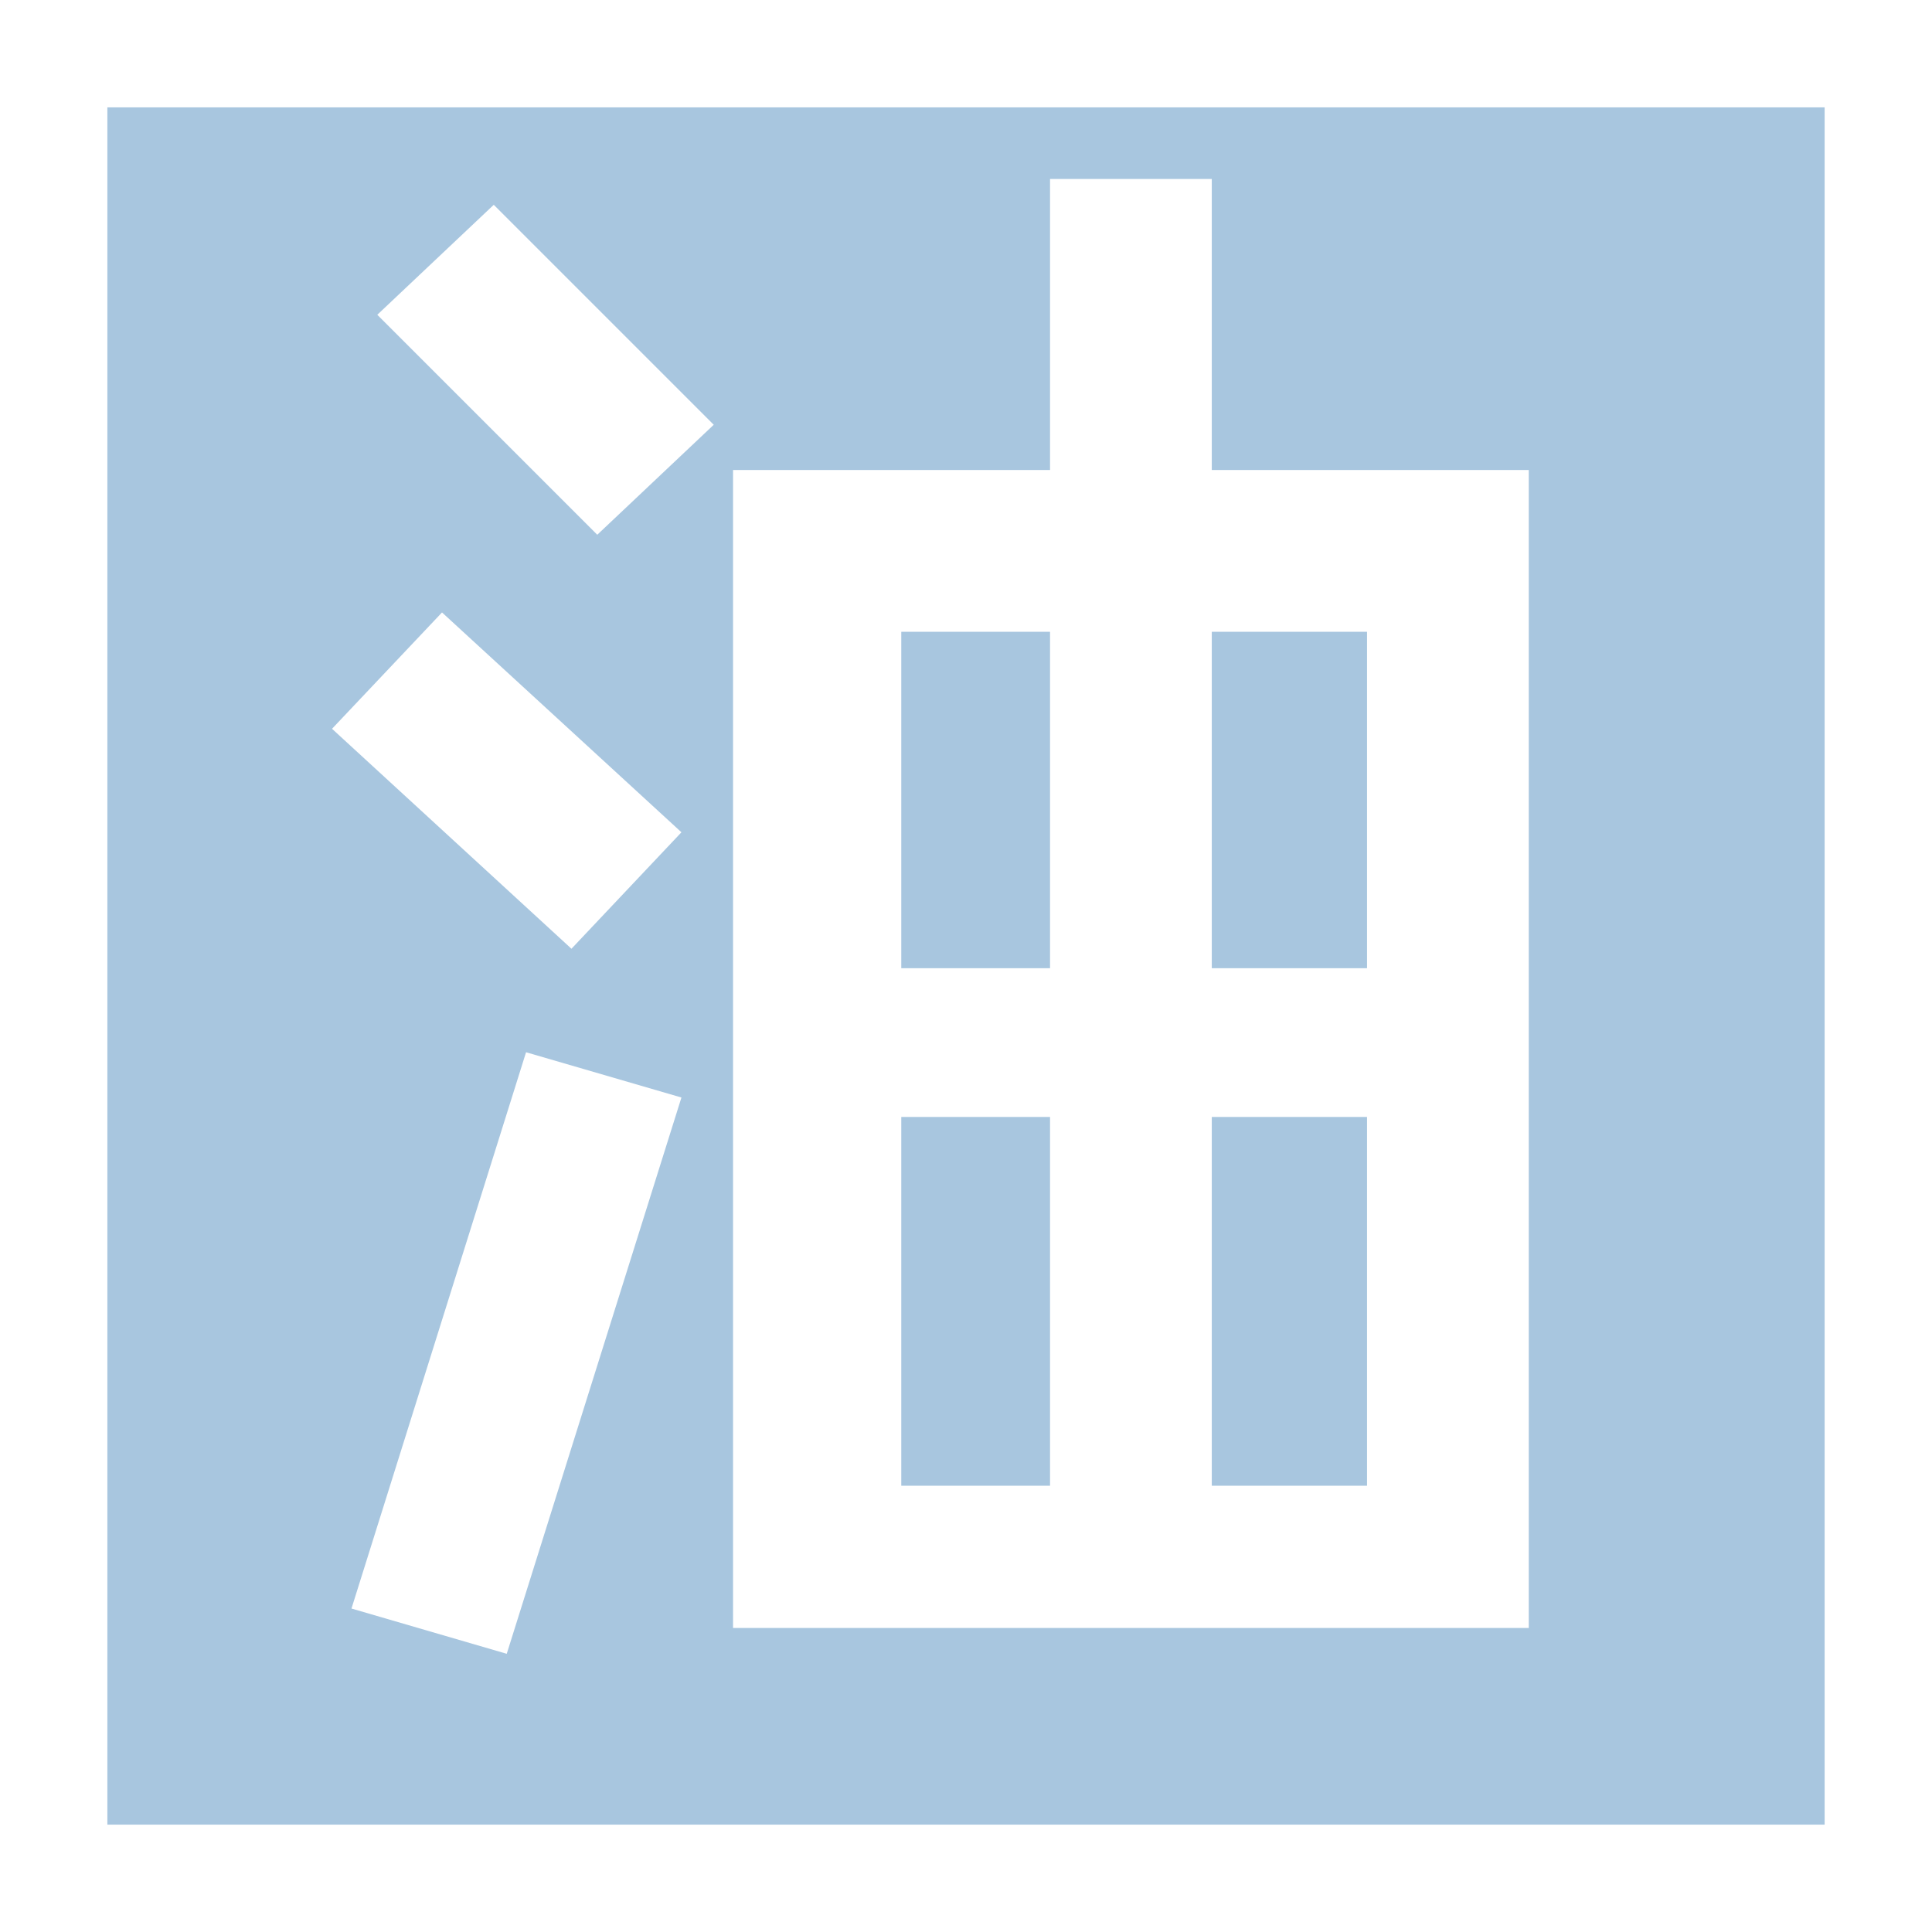 <?xml version="1.0" encoding="UTF-8"?>
<svg width="14px" height="14px" viewBox="0 0 14 14" version="1.1" xmlns="http://www.w3.org/2000/svg" xmlns:xlink="http://www.w3.org/1999/xlink">
    <!-- Generator: Sketch 46.2 (44496) - http://www.bohemiancoding.com/sketch -->
    <title>icon_popup_gasoline 14px</title>
    <desc>Created with Sketch.</desc>
    <defs></defs>
    <g id="样式整理概览" stroke="none" stroke-width="1" fill="none" fill-rule="evenodd">
        <g id="组件2-图标-弹出消息框" transform="translate(-805, -862)" fill="#A8C6DF">
            <g id="图标2" transform="translate(100, 226)">
                <g id="普通图标-14px" transform="translate(30, 633)">
                    <g id="弹出图标/icon_popup_gasoline-14px" transform="translate(675, 3)">
                        <g id="icon_popup_gasoline-14px">
                            <path d="M0.778,0.778 L13.222,0.778 L13.222,13.222 L0.778,13.222 L0.778,0.778 Z M7.609,1.297 L7.609,3.406 L5.312,3.406 L5.312,11.797 L11.078,11.797 L11.078,3.406 L8.781,3.406 L8.781,1.297 L7.609,1.297 Z M2.547,11.656 L3.672,11.984 L4.938,7.953 L3.812,7.625 L2.547,11.656 Z M2.406,5.281 L4.141,6.875 L4.938,6.031 L3.203,4.438 L2.406,5.281 Z M2.734,2.281 L4.328,3.875 L5.172,3.078 L3.578,1.484 L2.734,2.281 Z M8.781,10.766 L8.781,8.094 L9.906,8.094 L9.906,10.766 L8.781,10.766 Z M6.531,8.094 L7.609,8.094 L7.609,10.766 L6.531,10.766 L6.531,8.094 Z M9.906,4.578 L9.906,7.016 L8.781,7.016 L8.781,4.578 L9.906,4.578 Z M6.531,4.578 L7.609,4.578 L7.609,7.016 L6.531,7.016 L6.531,4.578 Z" id="Combined-Shape"></path>
                        </g>
                    </g>
                </g>
            </g>
        </g>
    </g>
</svg>